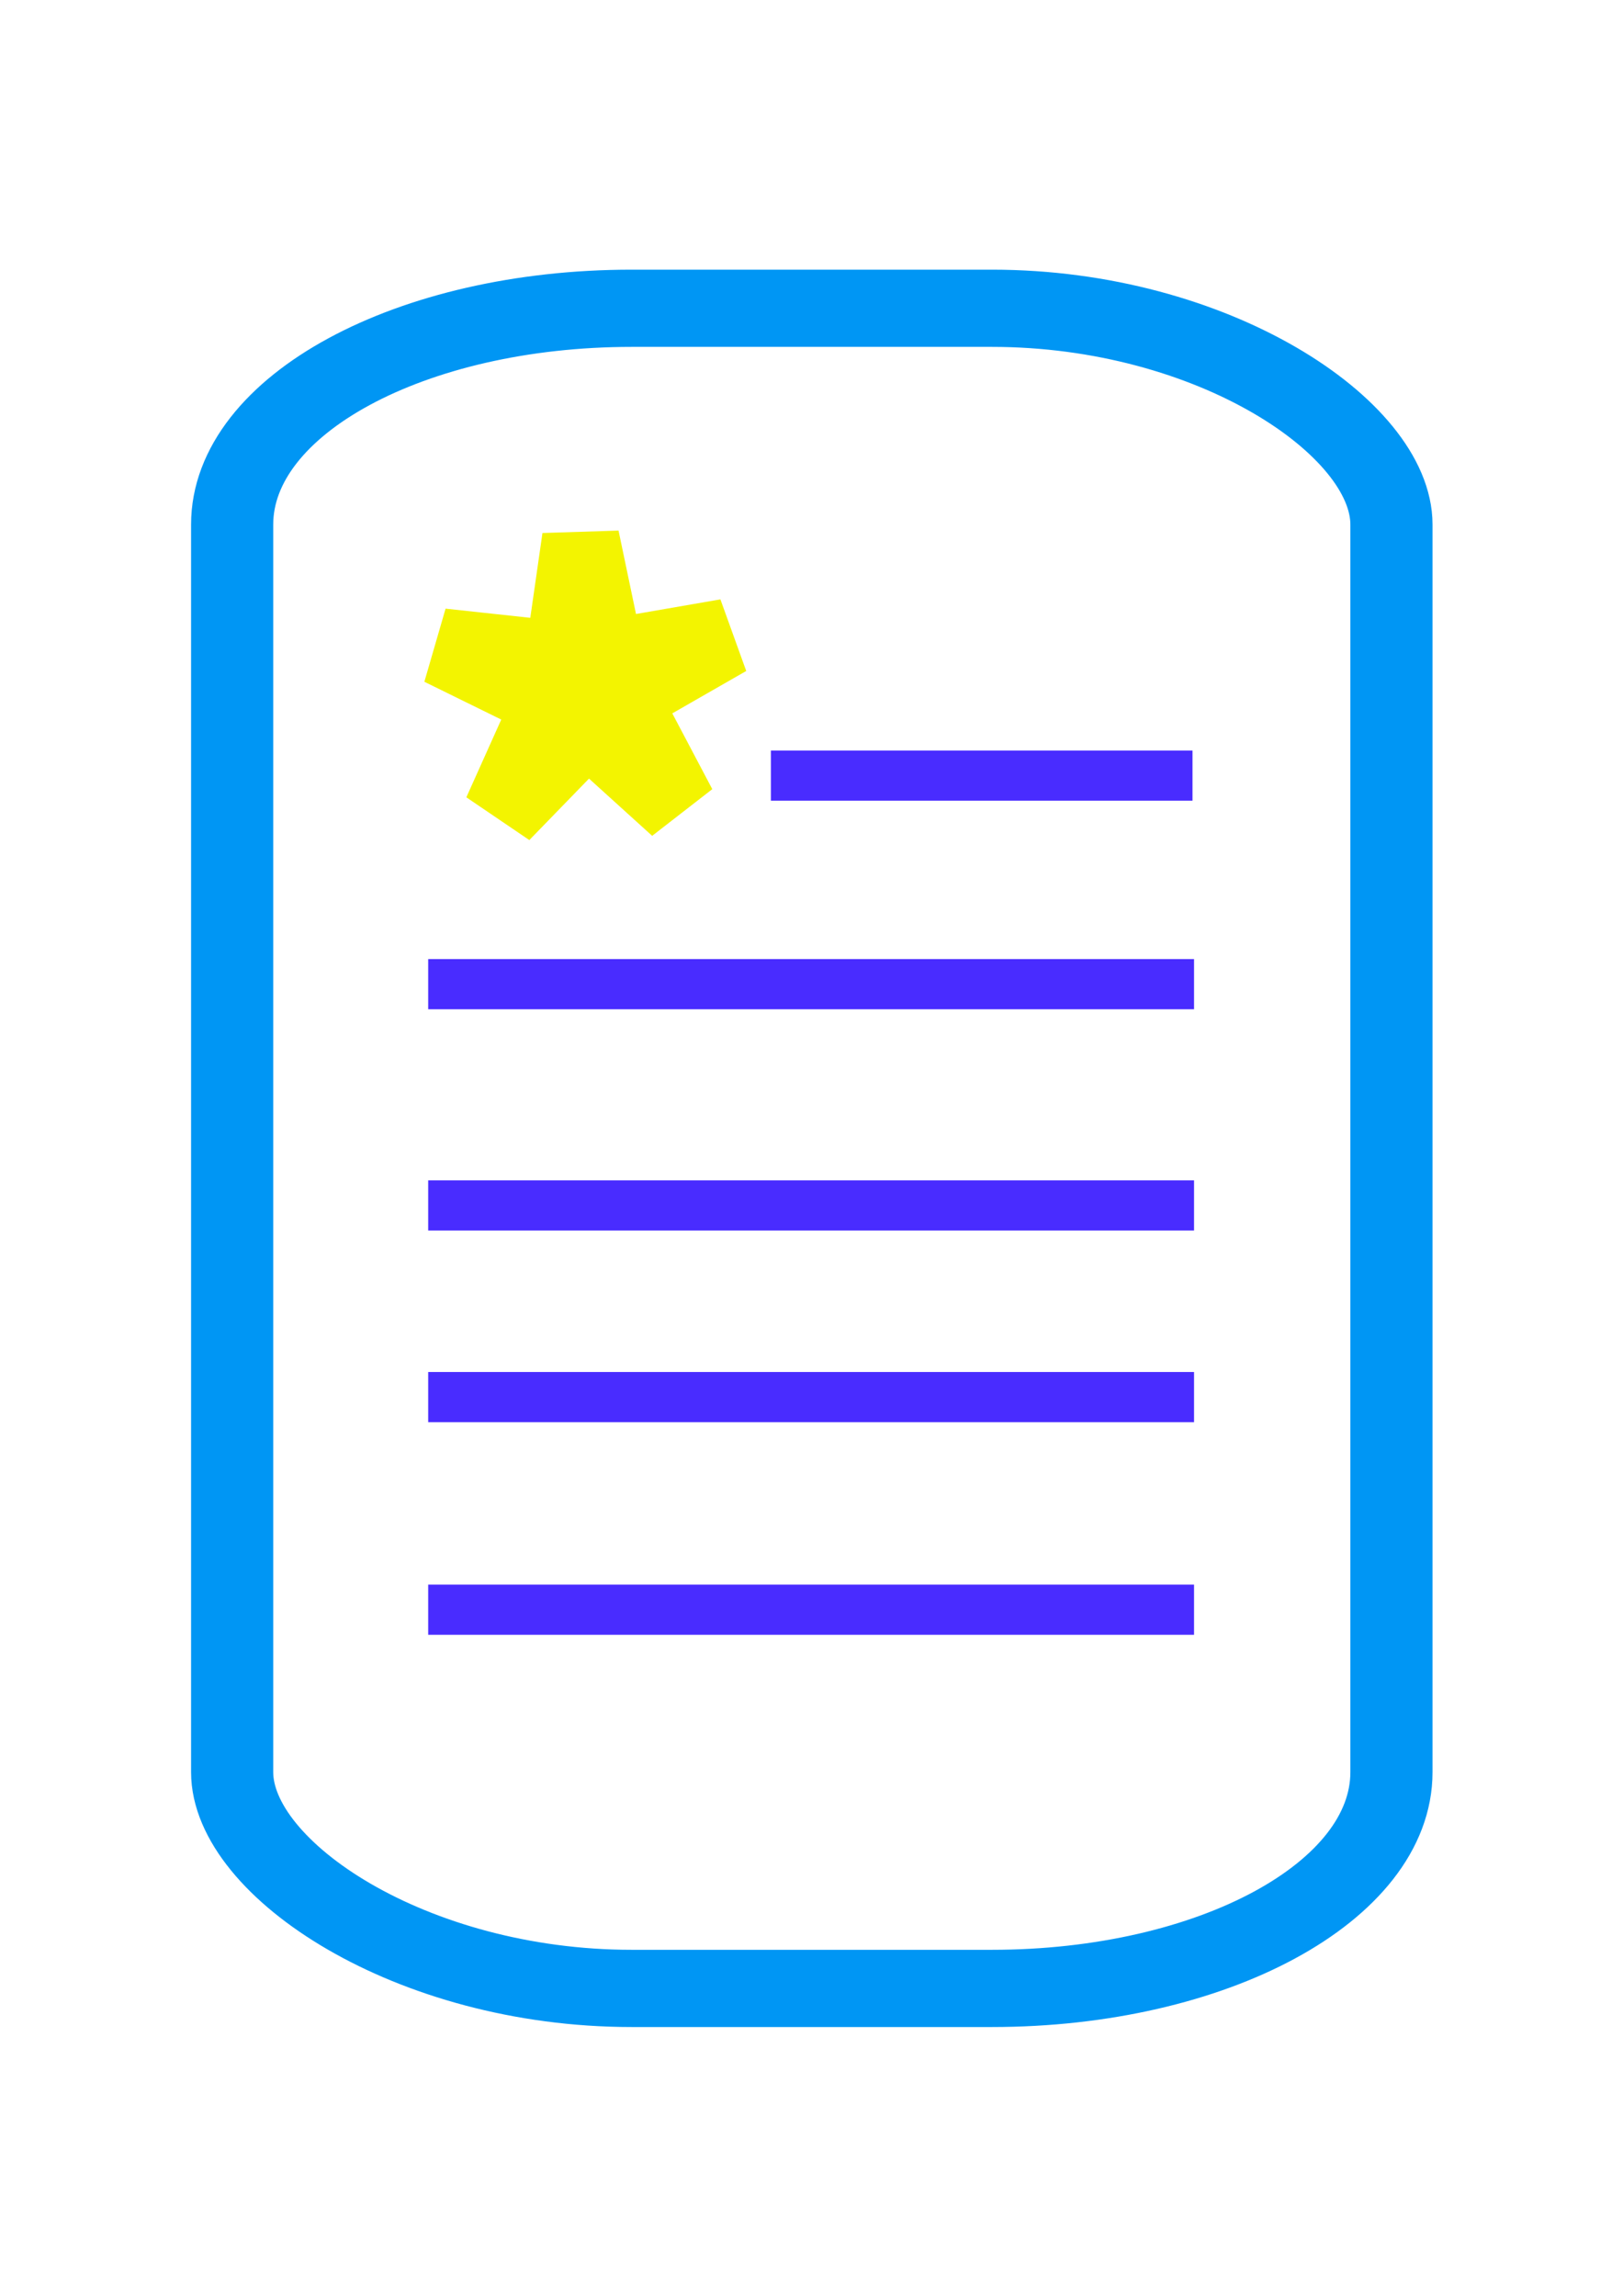 <?xml version="1.0" encoding="UTF-8" standalone="no"?>
<!-- Created with Inkscape (http://www.inkscape.org/) -->

<svg
   width="210mm"
   height="297mm"
   viewBox="0 0 210 297"
   version="1.1"
   id="svg1"
   inkscape:version="1.3 (0e150ed6c4, 2023-07-21)"
   sodipodi:docname="index.svg"
   xmlns:inkscape="http://www.inkscape.org/namespaces/inkscape"
   xmlns:sodipodi="http://sodipodi.sourceforge.net/DTD/sodipodi-0.dtd"
   xmlns="http://www.w3.org/2000/svg"
   xmlns:svg="http://www.w3.org/2000/svg">
  <sodipodi:namedview
     id="namedview1"
     pagecolor="#ffffff"
     bordercolor="#000000"
     borderopacity="0.25"
     inkscape:showpageshadow="2"
     inkscape:pageopacity="0.0"
     inkscape:pagecheckerboard="0"
     inkscape:deskcolor="#d1d1d1"
     inkscape:document-units="mm"
     inkscape:zoom="0.43919052"
     inkscape:cx="313.07597"
     inkscape:cy="652.33648"
     inkscape:window-width="1366"
     inkscape:window-height="688"
     inkscape:window-x="0"
     inkscape:window-y="28"
     inkscape:window-maximized="1"
     inkscape:current-layer="layer1" />
  <defs
     id="defs1">
    <filter
       inkscape:menu-tooltip="Glowing metal texture"
       inkscape:menu="Bevels"
       inkscape:label="Glowing Metal"
       style="color-interpolation-filters:sRGB;"
       id="filter3"
       x="-0.171"
       y="-0.111"
       width="1.343"
       height="1.222">
      <feGaussianBlur
         stdDeviation="3"
         result="result10"
         id="feGaussianBlur1" />
      <feBlend
         in2="SourceGraphic"
         result="result5"
         mode="multiply"
         in="result10"
         id="feBlend1" />
      <feComposite
         in2="SourceGraphic"
         in="result5"
         result="fbSourceGraphic"
         operator="over"
         id="feComposite1" />
      <feGaussianBlur
         result="result9"
         stdDeviation="5"
         id="feGaussianBlur2" />
      <feSpecularLighting
         in="result9"
         result="result1"
         lighting-color="rgb(255,255,255)"
         surfaceScale="1"
         specularConstant="2.2"
         specularExponent="45"
         id="feSpecularLighting2">
        <fePointLight
           x="-5000"
           y="-10000"
           z="20000"
           id="fePointLight2" />
      </feSpecularLighting>
      <feComposite
         in2="fbSourceGraphic"
         in="result1"
         result="result2"
         operator="in"
         id="feComposite2" />
      <feComposite
         in="result2"
         result="result4"
         operator="arithmetic"
         k2="2"
         k3="0.8"
         in2="fbSourceGraphic"
         id="feComposite3" />
      <feBlend
         in="result4"
         in2="result4"
         mode="multiply"
         id="feBlend3" />
    </filter>
    <filter
       inkscape:menu-tooltip="Glowing metal texture"
       inkscape:menu="Bevels"
       inkscape:label="Glowing Metal"
       style="color-interpolation-filters:sRGB;"
       id="filter6"
       x="-0.494"
       y="-0.481"
       width="1.996"
       height="2.031">
      <feGaussianBlur
         stdDeviation="1.337"
         result="result10"
         id="feGaussianBlur3" />
      <feBlend
         in2="SourceGraphic"
         result="result5"
         mode="multiply"
         in="result10"
         id="feBlend4" />
      <feComposite
         in2="SourceGraphic"
         in="result5"
         result="fbSourceGraphic"
         operator="over"
         id="feComposite4" />
      <feGaussianBlur
         result="result9"
         stdDeviation="5.356"
         id="feGaussianBlur4" />
      <feSpecularLighting
         in="result9"
         result="result1"
         lighting-color="rgb(255,255,208)"
         surfaceScale="0.75"
         specularConstant="2.2"
         specularExponent="45"
         id="feSpecularLighting4">
        <fePointLight
           x="-5000"
           y="-10000"
           z="20000"
           id="fePointLight4" />
      </feSpecularLighting>
      <feComposite
         in2="fbSourceGraphic"
         in="result1"
         result="result2"
         operator="in"
         id="feComposite5" />
      <feComposite
         in="result2"
         result="result4"
         operator="arithmetic"
         k2="2"
         k3="0.8"
         in2="fbSourceGraphic"
         id="feComposite6" />
      <feBlend
         in="result4"
         in2="result4"
         mode="multiply"
         id="feBlend6" />
    </filter>
    <filter
       inkscape:menu-tooltip="Glowing metal texture"
       inkscape:menu="Bevels"
       inkscape:label="Glowing Metal"
       style="color-interpolation-filters:sRGB;"
       id="filter9"
       x="-0.176"
       y="-2.958"
       width="1.352"
       height="6.916">
      <feGaussianBlur
         stdDeviation="3"
         result="result10"
         id="feGaussianBlur7" />
      <feBlend
         in2="SourceGraphic"
         result="result5"
         mode="multiply"
         in="result10"
         id="feBlend7" />
      <feComposite
         in2="SourceGraphic"
         in="result5"
         result="fbSourceGraphic"
         operator="over"
         id="feComposite7" />
      <feGaussianBlur
         result="result9"
         stdDeviation="5"
         id="feGaussianBlur8" />
      <feSpecularLighting
         in="result9"
         result="result1"
         lighting-color="rgb(255,255,255)"
         surfaceScale="1"
         specularConstant="2.2"
         specularExponent="45"
         id="feSpecularLighting8">
        <fePointLight
           x="-5000"
           y="-10000"
           z="20000"
           id="fePointLight8" />
      </feSpecularLighting>
      <feComposite
         in2="fbSourceGraphic"
         in="result1"
         result="result2"
         operator="in"
         id="feComposite8" />
      <feComposite
         in="result2"
         result="result4"
         operator="arithmetic"
         k2="2"
         k3="0.8"
         in2="fbSourceGraphic"
         id="feComposite9" />
      <feBlend
         in="result4"
         in2="result4"
         mode="multiply"
         id="feBlend9" />
    </filter>
    <filter
       inkscape:menu-tooltip="Glowing metal texture"
       inkscape:menu="Bevels"
       inkscape:label="Glowing Metal"
       style="color-interpolation-filters:sRGB;"
       id="filter12"
       x="-0.176"
       y="-2.958"
       width="1.352"
       height="6.916">
      <feGaussianBlur
         stdDeviation="3"
         result="result10"
         id="feGaussianBlur9" />
      <feBlend
         in2="SourceGraphic"
         result="result5"
         mode="multiply"
         in="result10"
         id="feBlend10" />
      <feComposite
         in2="SourceGraphic"
         in="result5"
         result="fbSourceGraphic"
         operator="over"
         id="feComposite10" />
      <feGaussianBlur
         result="result9"
         stdDeviation="5"
         id="feGaussianBlur10" />
      <feSpecularLighting
         in="result9"
         result="result1"
         lighting-color="rgb(255,255,255)"
         surfaceScale="1"
         specularConstant="2.2"
         specularExponent="45"
         id="feSpecularLighting10">
        <fePointLight
           x="-5000"
           y="-10000"
           z="20000"
           id="fePointLight10" />
      </feSpecularLighting>
      <feComposite
         in2="fbSourceGraphic"
         in="result1"
         result="result2"
         operator="in"
         id="feComposite11" />
      <feComposite
         in="result2"
         result="result4"
         operator="arithmetic"
         k2="2"
         k3="0.8"
         in2="fbSourceGraphic"
         id="feComposite12" />
      <feBlend
         in="result4"
         in2="result4"
         mode="multiply"
         id="feBlend12" />
    </filter>
    <filter
       inkscape:menu-tooltip="Glowing metal texture"
       inkscape:menu="Bevels"
       inkscape:label="Glowing Metal"
       style="color-interpolation-filters:sRGB;"
       id="filter15"
       x="-0.176"
       y="-2.958"
       width="1.352"
       height="6.916">
      <feGaussianBlur
         stdDeviation="3"
         result="result10"
         id="feGaussianBlur12" />
      <feBlend
         in2="SourceGraphic"
         result="result5"
         mode="multiply"
         in="result10"
         id="feBlend13" />
      <feComposite
         in2="SourceGraphic"
         in="result5"
         result="fbSourceGraphic"
         operator="over"
         id="feComposite13" />
      <feGaussianBlur
         result="result9"
         stdDeviation="5"
         id="feGaussianBlur13" />
      <feSpecularLighting
         in="result9"
         result="result1"
         lighting-color="rgb(255,255,255)"
         surfaceScale="1"
         specularConstant="2.2"
         specularExponent="45"
         id="feSpecularLighting13">
        <fePointLight
           x="-5000"
           y="-10000"
           z="20000"
           id="fePointLight13" />
      </feSpecularLighting>
      <feComposite
         in2="fbSourceGraphic"
         in="result1"
         result="result2"
         operator="in"
         id="feComposite14" />
      <feComposite
         in="result2"
         result="result4"
         operator="arithmetic"
         k2="2"
         k3="0.8"
         in2="fbSourceGraphic"
         id="feComposite15" />
      <feBlend
         in="result4"
         in2="result4"
         mode="multiply"
         id="feBlend15" />
    </filter>
    <filter
       inkscape:menu-tooltip="Glowing metal texture"
       inkscape:menu="Bevels"
       inkscape:label="Glowing Metal"
       style="color-interpolation-filters:sRGB;"
       id="filter18"
       x="-0.176"
       y="-2.958"
       width="1.352"
       height="6.916">
      <feGaussianBlur
         stdDeviation="3"
         result="result10"
         id="feGaussianBlur15" />
      <feBlend
         in2="SourceGraphic"
         result="result5"
         mode="multiply"
         in="result10"
         id="feBlend16" />
      <feComposite
         in2="SourceGraphic"
         in="result5"
         result="fbSourceGraphic"
         operator="over"
         id="feComposite16" />
      <feGaussianBlur
         result="result9"
         stdDeviation="5"
         id="feGaussianBlur16" />
      <feSpecularLighting
         in="result9"
         result="result1"
         lighting-color="rgb(255,255,255)"
         surfaceScale="1"
         specularConstant="2.2"
         specularExponent="45"
         id="feSpecularLighting16">
        <fePointLight
           x="-5000"
           y="-10000"
           z="20000"
           id="fePointLight16" />
      </feSpecularLighting>
      <feComposite
         in2="fbSourceGraphic"
         in="result1"
         result="result2"
         operator="in"
         id="feComposite17" />
      <feComposite
         in="result2"
         result="result4"
         operator="arithmetic"
         k2="2"
         k3="0.8"
         in2="fbSourceGraphic"
         id="feComposite18" />
      <feBlend
         in="result4"
         in2="result4"
         mode="multiply"
         id="feBlend18" />
    </filter>
    <filter
       inkscape:menu-tooltip="Glowing metal texture"
       inkscape:menu="Bevels"
       inkscape:label="Glowing Metal"
       style="color-interpolation-filters:sRGB;"
       id="filter21"
       x="-0.352"
       y="-2.958"
       width="1.704"
       height="6.916">
      <feGaussianBlur
         stdDeviation="3"
         result="result10"
         id="feGaussianBlur18" />
      <feBlend
         in2="SourceGraphic"
         result="result5"
         mode="multiply"
         in="result10"
         id="feBlend19" />
      <feComposite
         in2="SourceGraphic"
         in="result5"
         result="fbSourceGraphic"
         operator="over"
         id="feComposite19" />
      <feGaussianBlur
         result="result9"
         stdDeviation="5"
         id="feGaussianBlur19" />
      <feSpecularLighting
         in="result9"
         result="result1"
         lighting-color="rgb(255,255,255)"
         surfaceScale="1"
         specularConstant="2.2"
         specularExponent="45"
         id="feSpecularLighting19">
        <fePointLight
           x="-5000"
           y="-10000"
           z="20000"
           id="fePointLight19" />
      </feSpecularLighting>
      <feComposite
         in2="fbSourceGraphic"
         in="result1"
         result="result2"
         operator="in"
         id="feComposite20" />
      <feComposite
         in="result2"
         result="result4"
         operator="arithmetic"
         k2="2"
         k3="0.8"
         in2="fbSourceGraphic"
         id="feComposite21" />
      <feBlend
         in="result4"
         in2="result4"
         mode="multiply"
         id="feBlend21" />
    </filter>
  </defs>
  <g
     inkscape:label="Layer 1"
     inkscape:groupmode="layer"
     id="layer1">
    <rect
       style="fill:none;stroke:#0096f4;stroke-width:10;stroke-dasharray:none;filter:url(#filter3)"
       id="rect1"
       width="141.111"
       height="217.571"
       x="34.445"
       y="39.714"
       ry="28.003"
       rx="48.624"
       transform="matrix(1.063,0,0,0.999,-6.577,0.206)" />
    <path
       sodipodi:type="star"
       style="fill:none;stroke:#f3f400;stroke-width:10;stroke-dasharray:none;stroke-opacity:1;filter:url(#filter6)"
       id="path3"
       inkscape:flatsided="false"
       sodipodi:sides="5"
       sodipodi:cx="55.710094"
       sodipodi:cy="75.22287"
       sodipodi:r1="19.438057"
       sodipodi:r2="4.6915832"
       sodipodi:arg1="0.908787"
       sodipodi:arg2="1.5283086"
       inkscape:rounded="0"
       inkscape:randomized="0"
       d="M 67.659,90.555 55.909,79.91 44.821,91.325 l 6.493,-14.464 -14.282,-7.019 15.762,1.706 2.262,-15.752 3.249,15.518 15.68,-2.717 -13.754,7.885 z"
       inkscape:transform-center-x="0.2023326"
       inkscape:transform-center-y="-1.6626878"
       transform="translate(20.082,13.868)" />
    <rect
       style="fill:#492cff;fill-opacity:1;stroke:none;stroke-width:10;stroke-dasharray:none;stroke-opacity:1;filter:url(#filter21)"
       id="rect6"
       width="54.55"
       height="6.49"
       x="99.746"
       y="97.095" />
    <rect
       style="fill:#492cff;fill-opacity:1;stroke:none;stroke-width:14.144;stroke-dasharray:none;stroke-opacity:1;filter:url(#filter18)"
       id="rect6-5"
       width="109.135"
       height="6.49"
       x="50.433"
       y="124.076"
       transform="matrix(0.908,0,0,1,9.61,0)" />
    <rect
       style="fill:#492cff;fill-opacity:1;stroke:none;stroke-width:14.144;stroke-dasharray:none;stroke-opacity:1;filter:url(#filter15)"
       id="rect6-5-2"
       width="109.135"
       height="6.49"
       x="50.433"
       y="152.695"
       transform="matrix(0.908,0,0,1,9.61,0)" />
    <rect
       style="fill:#492cff;fill-opacity:1;stroke:none;stroke-width:14.144;stroke-dasharray:none;stroke-opacity:1;filter:url(#filter12)"
       id="rect6-5-7"
       width="109.135"
       height="6.49"
       x="50.433"
       y="177.493"
       transform="matrix(0.908,0,0,1,9.61,0)" />
    <rect
       style="fill:#492cff;fill-opacity:1;stroke:none;stroke-width:14.144;stroke-dasharray:none;stroke-opacity:1;filter:url(#filter9)"
       id="rect6-5-6"
       width="109.135"
       height="6.49"
       x="50.433"
       y="204.996"
       transform="matrix(0.908,0,0,1,9.61,0)" />
  </g>
</svg>
